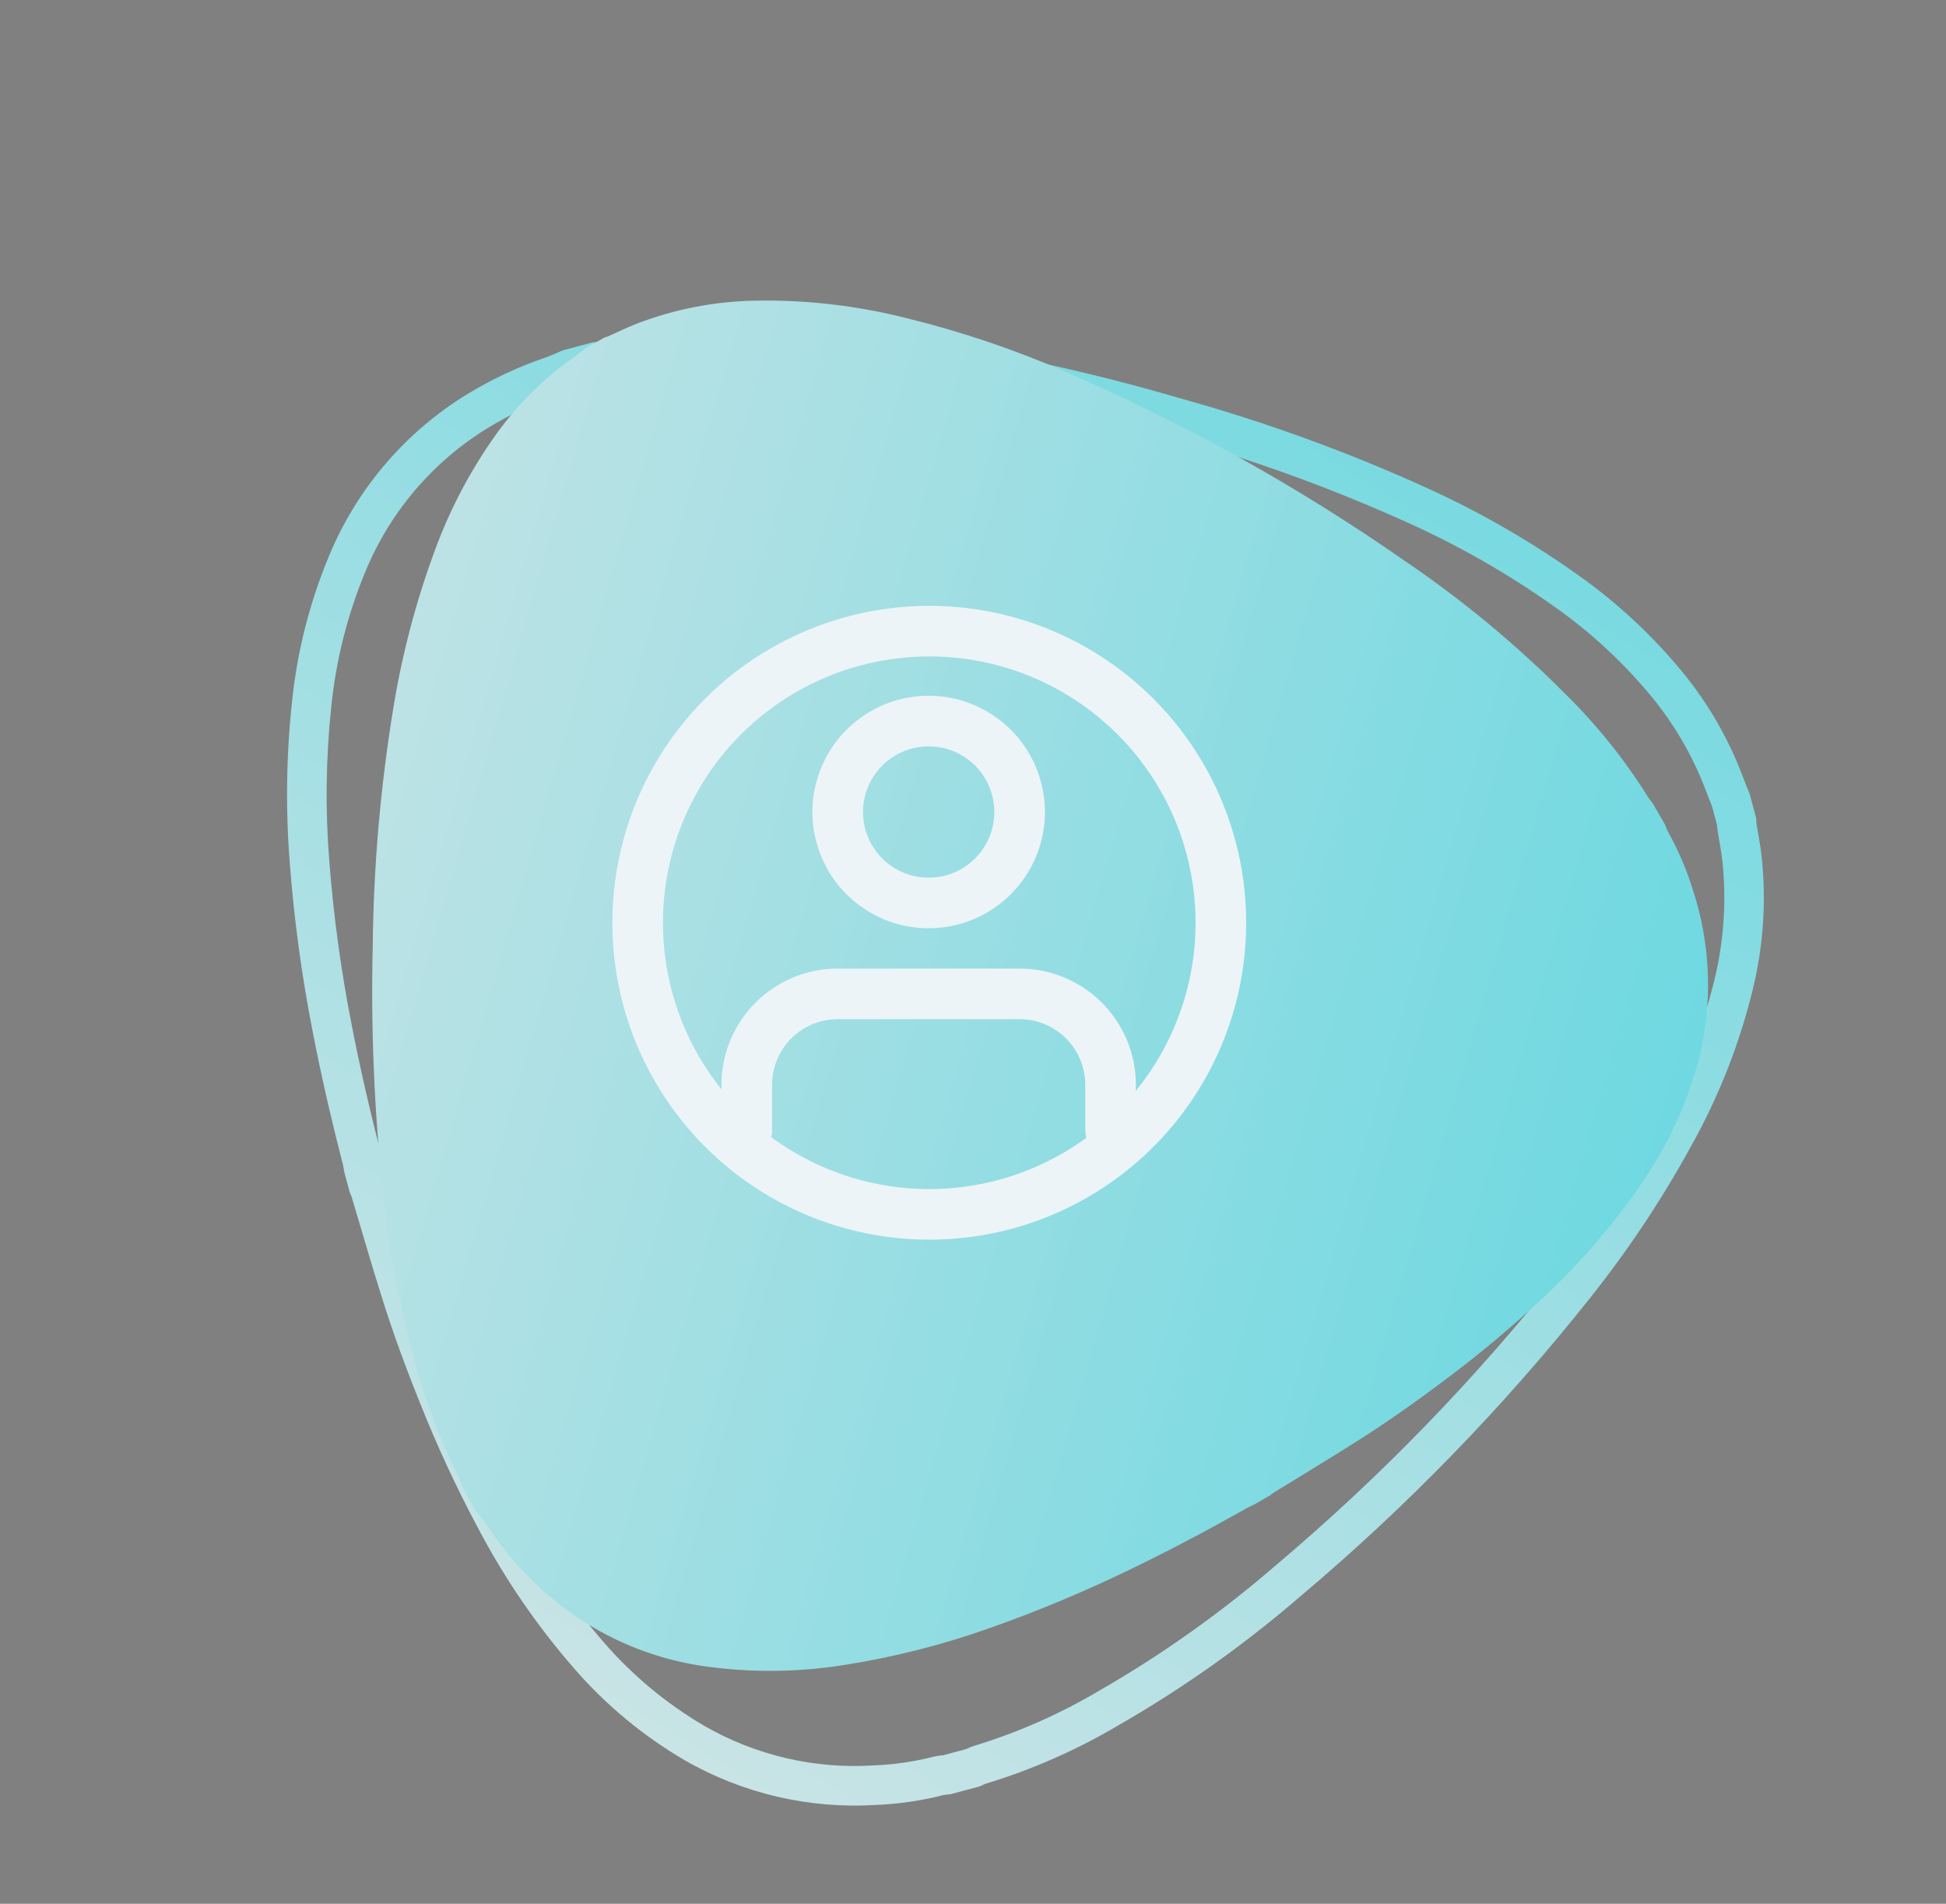 <svg xmlns="http://www.w3.org/2000/svg" xmlns:xlink="http://www.w3.org/1999/xlink" width="153.841" viewBox="0 0 153.841 150.5">
  <rect x="0" y="0" width="153.841" height="150.5" fill="#808080" stroke="none"/>
  <defs>
    <clipPath id="clip-path">
      <path d="M115.044,79.232v2.119h1.563l-1.549-.208c-.005.039-.011.077-.025.162s-.019.121-.027.173a3.869,3.869,0,0,0-.047.582,22.852,22.852,0,0,1-.567,4.735,23.814,23.814,0,0,1-6.475,12.088,31.67,31.67,0,0,1-8.406,5.952,54.852,54.852,0,0,1-12,4.228A93.42,93.42,0,0,1,77.1,110.882c-3.012.368-5.782.61-8.434.726-1.631.075-2.935.114-5.879.189-1.292.033-1.869.048-2.589.069a3.518,3.518,0,0,0-.454.046l-.1.014.168,1.554v-1.563H58.361v1.563l.117-1.559-.19-.018c-.235-.024-.348-.034-.51-.038-3.86-.039-7.373-.169-10.728-.411a111.209,111.209,0,0,1-12.83-1.634,65.719,65.719,0,0,1-11.69-3.288,37.664,37.664,0,0,1-9.645-5.365A24.061,24.061,0,0,1,4.368,88.782,28.361,28.361,0,0,1,3.3,82.72c-.017-.252-.046-.5-.091-.807-.013-.086-.022-.15-.046-.306-.028-.186-.041-.272-.055-.373l-1.548.215H3.126c0-1.111,0-1.111,0-2.218H1.563l1.544.246c.009-.059.02-.114.045-.245a5.2,5.2,0,0,0,.116-.821,51.684,51.684,0,0,1,1.6-10.058A86.512,86.512,0,0,1,9.52,55.1,156.452,156.452,0,0,1,19.073,36.83,129.467,129.467,0,0,1,30.481,20.517a68.715,68.715,0,0,1,9.4-9.456,39.216,39.216,0,0,1,8.9-5.587,26.176,26.176,0,0,1,8.149-2.189c.234-.022.474-.048.773-.082l.373-.044.366-.043-.179-1.553V3.126H60V1.563L59.724,3.1l.084.018.083.018a3,3,0,0,0,.424.063c.19.022.4.043.815.081l.037,0c.8.074,1.146.112,1.562.176a27.549,27.549,0,0,1,8.991,3.087,46.32,46.32,0,0,1,10.047,7.47,81.2,81.2,0,0,1,9.114,10.373,161.357,161.357,0,0,1,16.474,27.59A89.357,89.357,0,0,1,113.3,67.985a45.168,45.168,0,0,1,1.66,10.708,3.636,3.636,0,0,0,.073.629c.014.076.019.1.022.13l1.547-.221Zm3.126,0v-.111l-.016-.11c-.011-.077-.02-.129-.04-.243s-.024-.142-.024-.144A48.111,48.111,0,0,0,116.33,67.2a92.43,92.43,0,0,0-6.151-16.562A164.466,164.466,0,0,0,93.386,22.519a84.293,84.293,0,0,0-9.464-10.768A49.384,49.384,0,0,0,73.2,3.791,30.644,30.644,0,0,0,63.2.37c-.492-.076-.881-.118-1.742-.2l-.037,0c-.395-.037-.6-.056-.821-.081a.4.4,0,0,1-.061-.009L60.479.066c-.088-.019-.135-.029-.2-.041L60.141,0H58.175l-.089.01-.375.044L57.345.1c-.279.032-.5.056-.707.076a29.292,29.292,0,0,0-9.118,2.442,42.3,42.3,0,0,0-9.607,6.021,71.777,71.777,0,0,0-9.832,9.879,132.532,132.532,0,0,0-11.686,16.7,159.526,159.526,0,0,0-9.74,18.634A89.59,89.59,0,0,0,1.843,67.581a54.782,54.782,0,0,0-1.7,10.666,2.915,2.915,0,0,1-.062.384c-.033.168-.048.246-.065.354L0,79.108v2.449l.015.107c.017.12.031.215.061.415.023.148.032.207.043.284.034.237.055.412.066.573a31.478,31.478,0,0,0,1.183,6.726,27.181,27.181,0,0,0,9.582,13.964,40.743,40.743,0,0,0,10.434,5.817,68.8,68.8,0,0,0,12.244,3.448,114.31,114.31,0,0,0,13.193,1.682c3.426.247,7,.379,10.9.419.031,0,.091.006.245.022.131.014.193.019.277.026l.117,0h1.533l.084-.009c.073-.008.122-.015.224-.03l.1-.014c.7-.021,1.279-.036,2.566-.068,2.964-.075,4.282-.115,5.939-.191,2.736-.119,5.586-.369,8.672-.746a96.52,96.52,0,0,0,10.76-1.88,57.923,57.923,0,0,0,12.681-4.476,34.766,34.766,0,0,0,9.223-6.545,26.937,26.937,0,0,0,7.311-13.636,25.89,25.89,0,0,0,.636-5.381,1.038,1.038,0,0,1,.014-.133c0-.032.009-.058.02-.13.018-.113.027-.169.037-.244l.014-.1V79.232Z" fill="none"/>
    </clipPath>
    <linearGradient id="linear-gradient" x1="0.007" y1="-0.007" x2="0.993" y2="1.007" gradientUnits="objectBoundingBox">
      <stop offset="0"/>
      <stop offset="0" stop-color="#64d7e0"/>
      <stop offset="1" stop-color="#d3e5e6"/>
      <stop offset="1"/>
    </linearGradient>
    <clipPath id="clip-path-2">
      <path d="M108.532,73.273v2a5.073,5.073,0,0,0-.08.67,23.149,23.149,0,0,1-.568,4.776,23.938,23.938,0,0,1-6.5,12.132,31.42,31.42,0,0,1-8.316,5.9,53.457,53.457,0,0,1-11.642,4.106,89.8,89.8,0,0,1-9.989,1.745c-2.683.328-5.376.577-8.07.694-2.673.122-5.341.166-8.009.244-.136,0-.271.034-.407.049H53.583c-.2-.015-.392-.044-.588-.049-3.4-.034-6.8-.147-10.19-.391a106.741,106.741,0,0,1-12.275-1.564,63.714,63.714,0,0,1-11.29-3.177,37.129,37.129,0,0,1-9.471-5.274A24.179,24.179,0,0,1,1.231,82.7a28.237,28.237,0,0,1-1.06-6.032C.141,76.23.06,75.8,0,75.365V73.273a8.1,8.1,0,0,0,.136-.851,50.338,50.338,0,0,1,1.558-9.776A83.339,83.339,0,0,1,6.155,49.917a149.648,149.648,0,0,1,9.1-17.407A124.313,124.313,0,0,1,26.148,16.937a66.6,66.6,0,0,1,9.074-9.121,38.567,38.567,0,0,1,8.728-5.475A26.191,26.191,0,0,1,52.1.156c.467-.044.93-.1,1.4-.156H55.13a3.86,3.86,0,0,0,.4.073c.8.088,1.6.137,2.4.259A27.5,27.5,0,0,1,66.883,3.4a45.359,45.359,0,0,1,9.8,7.278,78.218,78.218,0,0,1,8.763,9.972,153.826,153.826,0,0,1,15.692,26.278,86.07,86.07,0,0,1,5.708,15.363,44.553,44.553,0,0,1,1.613,10.446A4.709,4.709,0,0,0,108.532,73.273Z" fill="none" clip-rule="evenodd"/>
    </clipPath>
    <linearGradient id="linear-gradient-2" x1="0.007" y1="-0.007" x2="0.993" y2="1.007" gradientUnits="objectBoundingBox">
      <stop offset="0"/>
      <stop offset="0" stop-color="#d3e5e6"/>
      <stop offset="1" stop-color="#64d7e0"/>
      <stop offset="1"/>
    </linearGradient>
  </defs>
  <g transform="translate(-578.92 -13.636)">
    <g transform="matrix(0.259, 0.966, -0.966, 0.259, 702.177, 20.217)">
      <g transform="translate(0 0)" clip-path="url(#clip-path)">
        <g transform="translate(0 0)">
          <path d="M0,0H118.17V115.044H0Z" transform="translate(0)" fill="url(#linear-gradient)"/>
        </g>
      </g>
    </g>
    <g transform="translate(578.92 67.902) rotate(-30)">
      <g transform="translate(0 0)" clip-path="url(#clip-path-2)">
        <g transform="translate(0 0)">
          <path d="M0,0H108.532V105.583H0Z" fill="url(#linear-gradient-2)"/>
        </g>
      </g>
    </g>
    <g transform="translate(627.329 61.529)">
      <g id="Ellipse_3" fill="none" stroke="#ecf4f8" stroke-width="4">
        <circle cx="25.054" cy="25.054" r="25.054" stroke="none"/>
        <circle cx="25.054" cy="25.054" r="23.054" fill="none"/>
      </g>
      <g transform="translate(10.629 9.111)">
        <g transform="translate(0 21.567)">
          <path d="M28.757,10.784V7.189A7.189,7.189,0,0,0,21.567,0H7.189A7.189,7.189,0,0,0,0,7.189v3.595" fill="none" stroke="#ecf4f8" stroke-linecap="round" stroke-linejoin="round" stroke-width="4"/>
        </g>
        <g transform="translate(7.189)">
          <path d="M7.189,14.378A7.189,7.189,0,1,0,0,7.189,7.189,7.189,0,0,0,7.189,14.378Z" fill="none" stroke="#ecf4f8" stroke-linecap="round" stroke-linejoin="round" stroke-width="4"/>
        </g>
      </g>
    </g>
  </g>
</svg>
